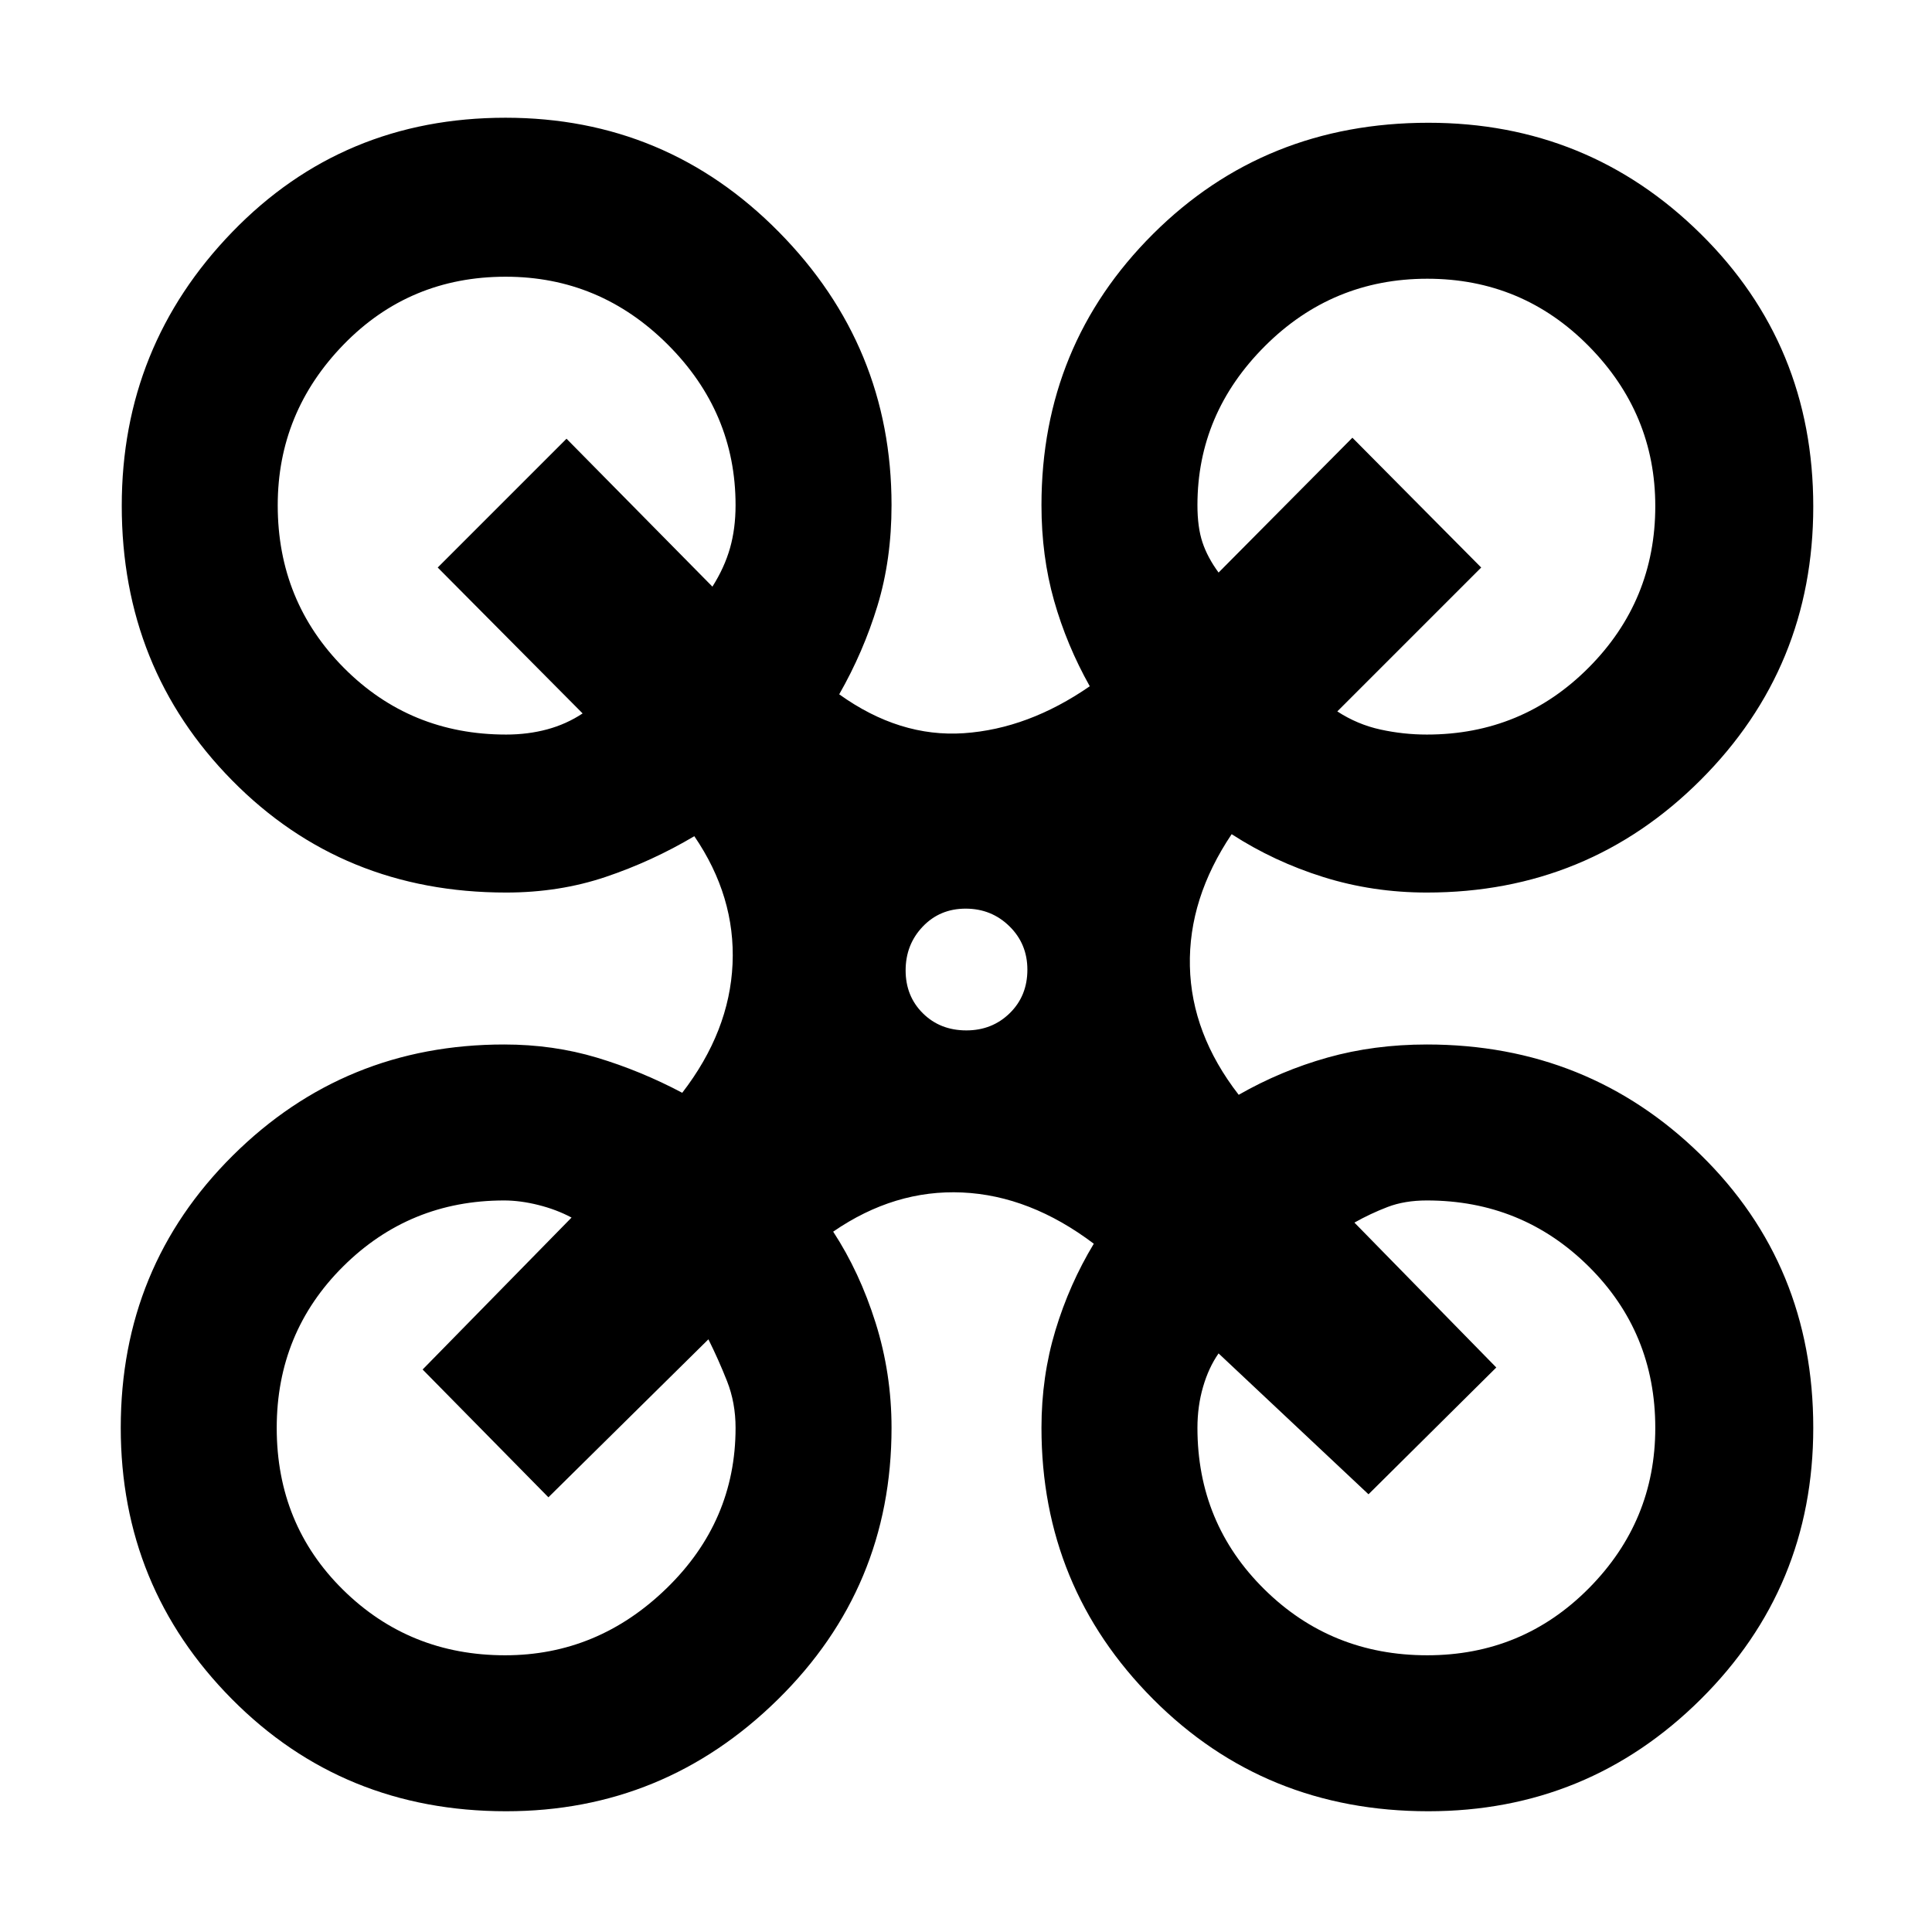 <svg xmlns="http://www.w3.org/2000/svg" height="48" viewBox="0 -960 960 960" width="48"><path d="M251.5-60q-81.03 0-136.27-55.73Q60-171.46 60-250.59q0-79.91 55.6-135.16T250.5-441q24.37 0 46.13 6.54T339-417q23.5-30.5 25-64t-19-63.5q-21.07 12.5-44.09 20.25-23.02 7.75-49.41 7.75-81.25 0-136.12-55.68-54.88-55.67-54.88-136.5 0-79.32 54.93-136.07 54.92-56.75 135.75-56.75 79.82 0 135.82 56.75T443-709q0 27.07-7 50.03Q429-636 417-615q30 21.5 61.97 19.32 31.97-2.19 62.53-23.32-11.5-20.5-17.75-42.58-6.25-22.07-6.25-47.42 0-79.49 55.45-134.75Q628.4-899 709.77-899q79.37 0 135.3 55.21Q901-788.59 901-708.3q0 79.9-55.95 135.85Q789.1-516.5 709-516.5q-26.84 0-51.39-7.68-24.56-7.69-45.61-21.32-21.5 32-20.75 65.6.75 33.59 24.25 63.9 21-12 44.13-18.5Q682.75-441 709-441q80.1 0 136.05 54.79Q901-331.43 901-250.56q0 79.47-56.02 135.02Q788.95-60 709.71-60q-81.24 0-136.73-55.7-55.48-55.71-55.48-134.8 0-25.53 6.94-48.48 6.94-22.95 19.06-43.02-31.64-23.91-65.32-25.46Q444.5-369 414-348q13.13 20.06 21.07 45.27 7.93 25.2 7.93 52.23 0 79.37-56.48 134.94Q330.04-60 251.5-60ZM709-595q47.29 0 80.4-33.26 33.1-33.25 33.1-80.25 0-45.99-33.04-79.49-33.05-33.5-80.25-33.5-47.21 0-80.71 33.5-33.5 33.5-33.5 79 0 11 2.5 18.5t8 15l66.5-67 64 64.5-71.5 71.5q10 6.5 21.43 9Q697.35-595 709-595Zm-457.5 0q10.77 0 20.34-2.57 9.56-2.57 17.66-7.93l-72-72.5 64-64 72.5 73.5q6-9.5 8.75-19.19 2.75-9.69 2.75-21.31 0-46.17-33.73-79.83-33.73-33.67-80.5-33.67-47.77 0-80.52 33.69Q138-755.12 138-708.92q0 47.71 32.91 80.82Q203.83-595 251.5-595Zm457.65 457.5q47.35 0 80.35-33.31 33-33.31 33-79.65 0-47.45-33.1-80.25-33.11-32.79-80.4-32.79-11.04 0-19.52 3.25T673-352.5l70.5 72-63.5 63-74.5-70q-4.93 7.06-7.71 16.64-2.79 9.59-2.79 20.36 0 47.38 33.22 80.19 33.21 32.81 80.93 32.81Zm-458.15 0q46 0 80.25-33.31t34.25-79.69q0-12.5-4.25-23.25T352-294.5L272.5-216 210-279.5l74-75.5q-7.5-4-16.5-6.25t-17-2.25q-47 0-80 32.79-33 32.8-33 80.25 0 47.96 33 80.46 33 32.5 80.5 32.5ZM480.18-448q12.82 0 21.57-8.57t8.75-21.61q0-12.82-8.93-21.57-8.92-8.75-21.75-8.75-12.82 0-21.32 8.93-8.5 8.92-8.5 21.75 0 12.82 8.57 21.32t21.61 8.5Z"/></svg>